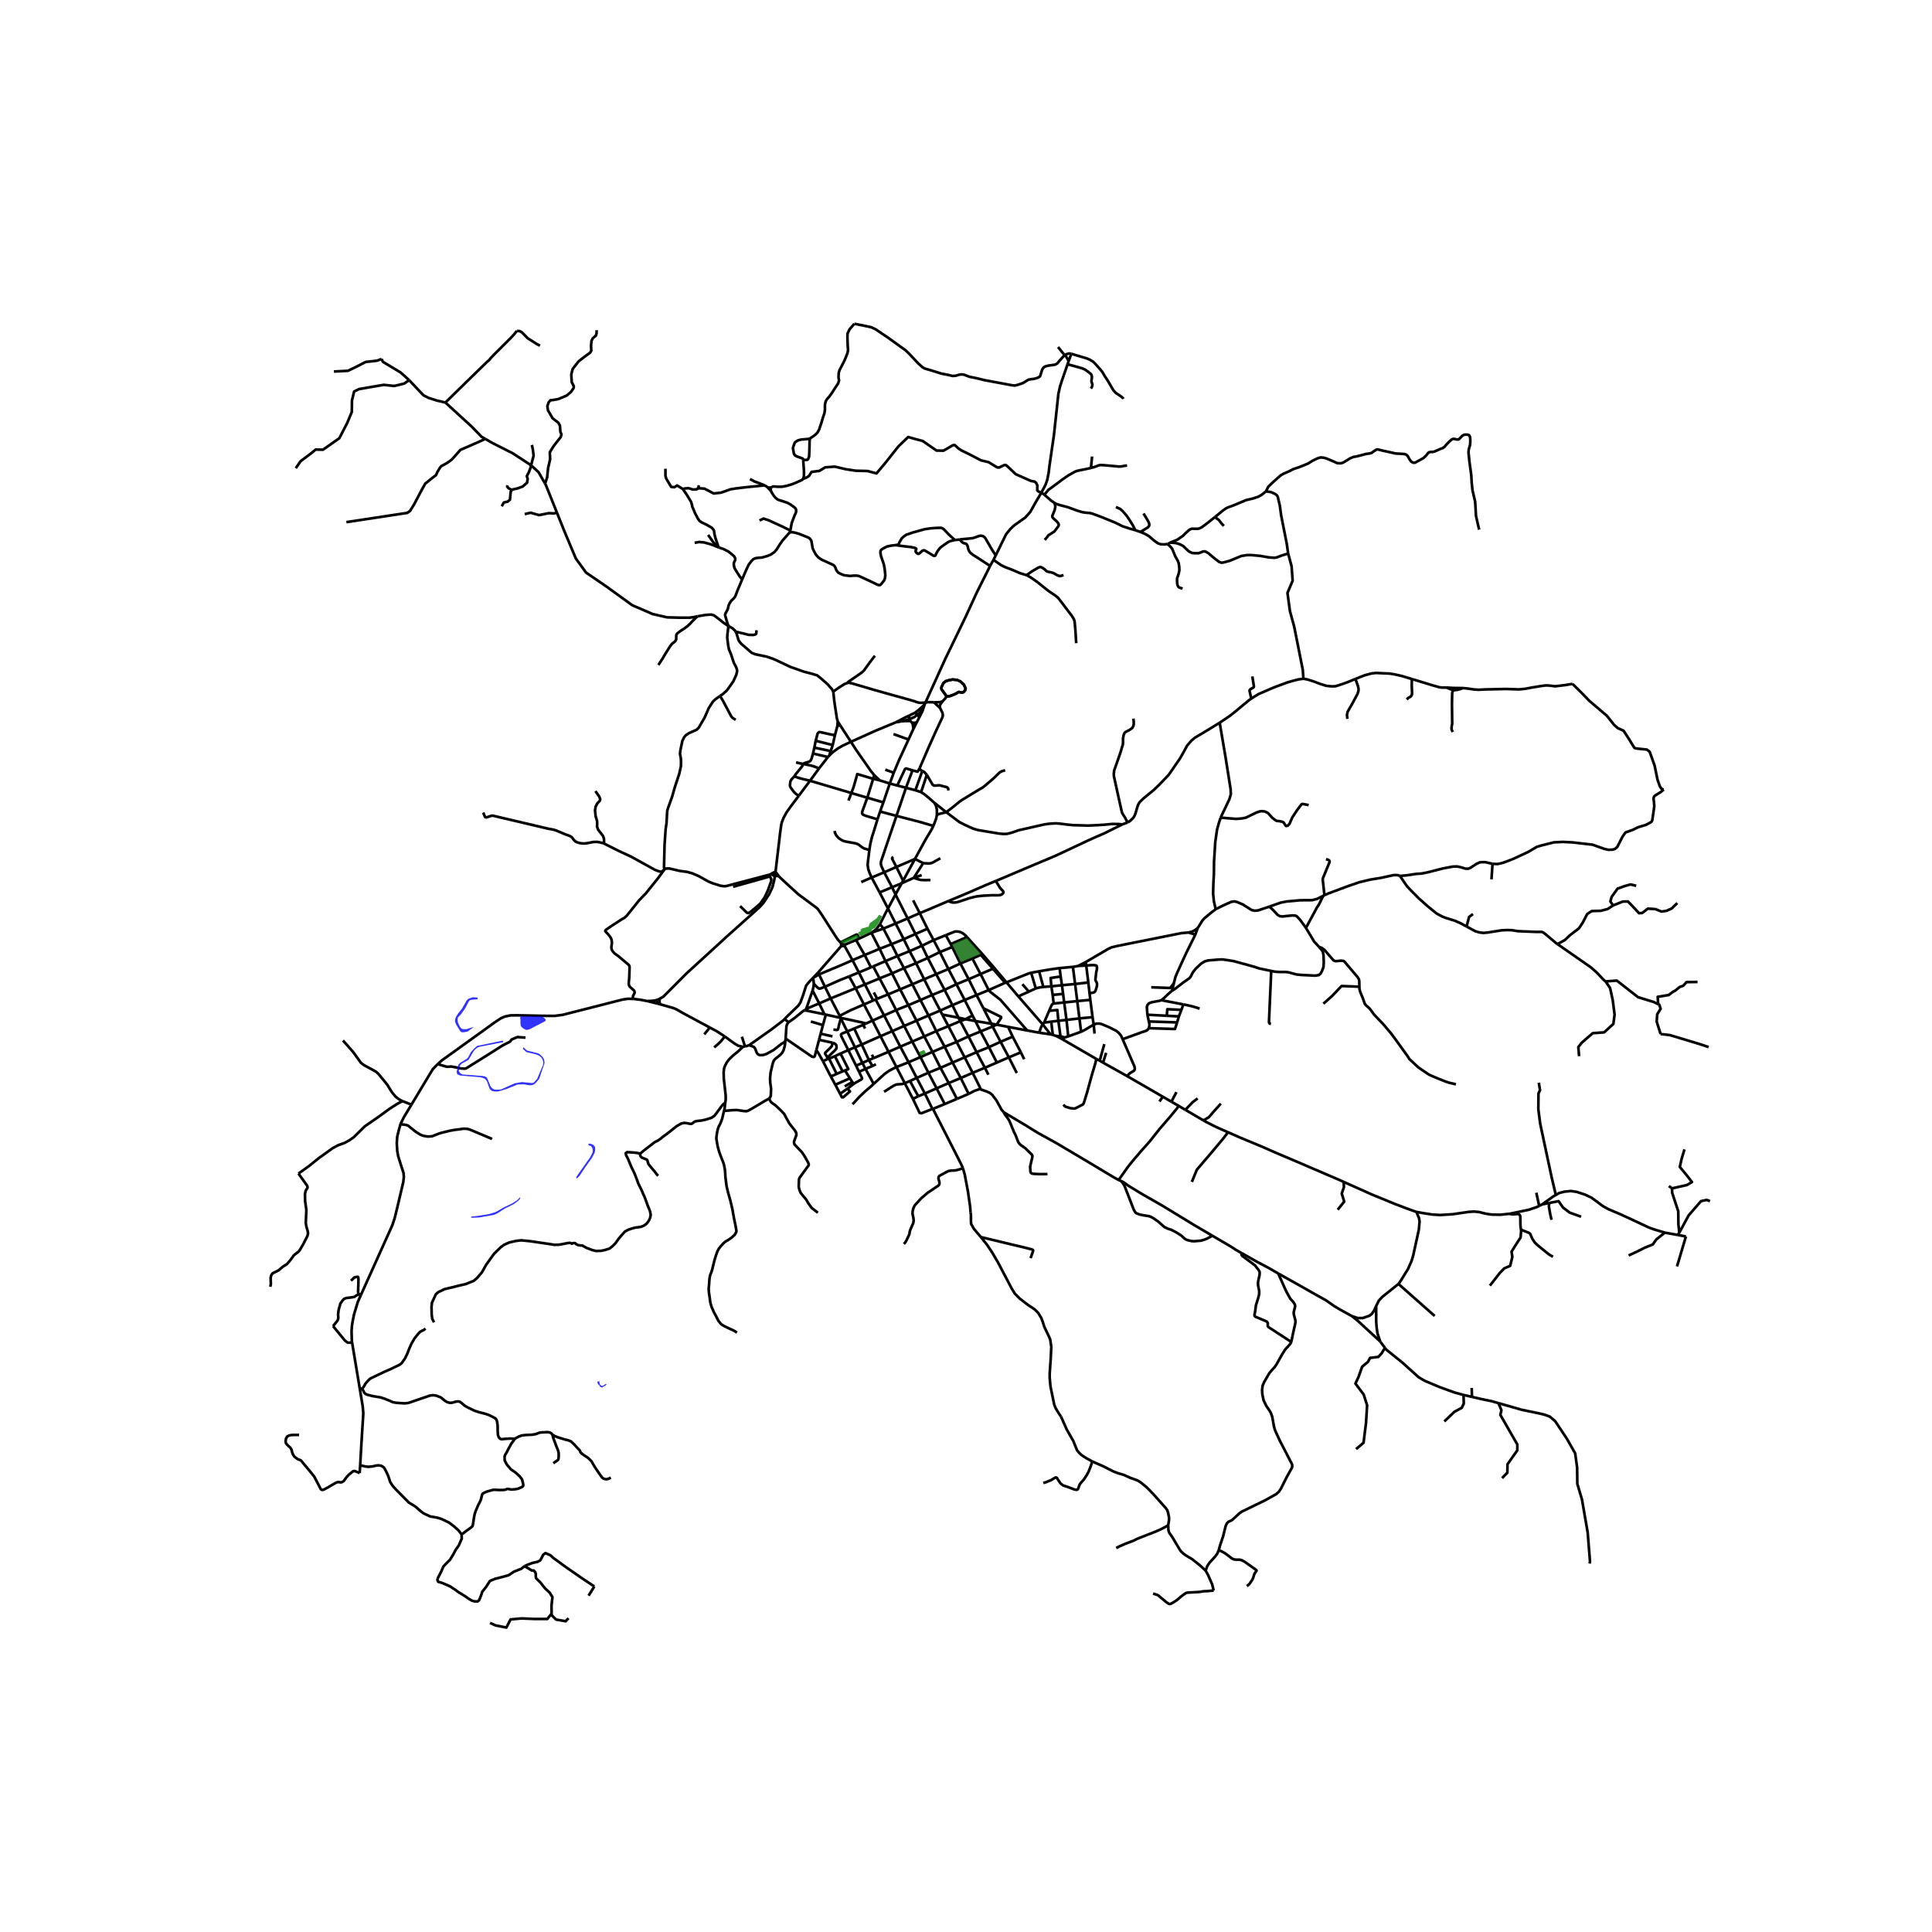<svg xmlns="http://www.w3.org/2000/svg" width="960" height="960" viewBox="0 0 720 720"><defs><style>*{stroke-linejoin:round;stroke-linecap:butt}</style></defs><g id="figure_1"><path id="patch_1" d="M0 720h720V0H0z" style="fill:#fff"/><g id="axes_1"><path id="patch_2" d="M90 616.257h558V110.943H90z" style="fill:#fff"/><g id="LineCollection_1"><path d="m344.54 262.582.351-.762M344.54 262.582l-2.085 1.912-1.566 1.197" clip-path="url(#p0a328429ef)" style="fill:none;stroke:#000"/><path d="m342.55 267.443 1.283-2.582.707-2.28" clip-path="url(#p0a328429ef)" style="fill:none;stroke:#000"/><path d="m342.02 266.305.762-.751 1.022-1.4.736-1.572M333.92 269.153l.878-.114 1.095-.23M317.107 276.447l9.15-4.113 7.664-3.181" clip-path="url(#p0a328429ef)" style="fill:none;stroke:#000"/><path d="m338.924 266.639-1.29.595-3.713 1.919M309.058 281.56l-.507.556M309.61 279.906l-.334.85-.218.804M317.107 276.447l-3.017 1.418-1.9 1.099-2.015 1.491-1.117 1.105M241.264 373.073l3.8.964M235.949 372.262l.268.007 2.422.307 2.625.497M244.919 372.615l-1.081.274-1.11.105-1.464.079M360.973 407.656l2.125-1.092 2.008-.713M374.083 414.52l-.508-.588-.377-.425-.384-.765-1.508-2.7-1.596-2.105-.848-.66-1.276-.563-2.48-.863" clip-path="url(#p0a328429ef)" style="fill:none;stroke:#000"/><path d="m362.481 399.81 2.698 5.368.13.373-.203.3M352.07 411.447l-4.394 1.795M352.07 411.447l4.546-1.922M352.07 411.447l-3.024-5.857M333.954 376.42l3.005 5.923M333.954 376.42l-2.991-5.838M333.954 376.42l-4.478 2.013M333.954 376.42l4.568-1.814M359.501 394.045l4.438-1.942M359.501 394.045l-4.517 1.942M359.501 394.045l2.98 5.766M359.501 394.045l-3.001-5.753M347.35 370.81l3.045 5.8M347.35 370.81l-2.937-5.87M347.35 370.81l-4.322 1.877M347.35 370.81l4.676-1.915M322.237 355.908l2.345 4.606M322.237 355.908l-3.213-5.6M322.237 355.908l5.562-2.313M322.237 355.908l-4.54 1.925M338.982 354.48l4.59-2.027M338.982 354.48l-4.532 1.804M338.982 354.48l2.407 4.465M338.982 354.48l-2.19-4.472M337.191 403.68l1.958-.842M337.191 403.68l-3.118-6.026M337.191 403.68l3.024 5.832M329.465 406.868l3.579-2.265.898-.405.588-.092 1.69-.111.971-.314M336.792 350.008l-3.016-5.832M336.792 350.008l4.35-1.949M336.792 350.008l-4.546 1.863M345.986 399.772l4.503-1.818M345.986 399.772l-4.358 1.935M345.986 399.772l3.06 5.818M345.986 399.772l-2.95-5.825M276.85 390.13l.791-.171M270.274 410.95l.174-1.032-.007-1.674-.703-6.302-.059-2.451.16-1.334.424-1.14.642-1.18.797-1.04 1.407-1.373 2.081-1.706 1.66-1.589M270.093 386.246l1.087.797 2.234 1.648 1.588.98 1.849.458M325.148 380.362l-3.176-6.02M325.148 380.362l2.987 5.805M325.148 380.362l4.328-1.929M322.697 381.447l.805-.353 1.646-.732M360.997 364.918l2.935 5.92M360.997 364.918l-3.095-5.836M360.997 364.918l-4.578 1.865M360.997 364.918l4.428-1.916M321.972 374.341l3.43-1.477M321.972 374.341l-3.096-6.06M312.923 378.564l3.93-2.007 5.119-2.216M357.902 359.082l-4.462 2.047M357.902 359.082l4.475-1.872M357.902 359.082l-3.03-6.153M344.413 364.94l-3.024-5.995M344.413 364.94l-4.409 1.863M344.413 364.94l4.474-1.902M330.963 370.582l-4.053 1.64M330.963 370.582l4.48-1.87M330.963 370.582l-3.183-5.962M292.78 387.05l-.152 1.144M304.23 391.306l-.508 2.013-.189.432-.362.176-.668-.202-9.723-6.675" clip-path="url(#p0a328429ef)" style="fill:none;stroke:#000"/><path d="m293.772 381.046-.455.69-.232.699-.305 4.615M299.915 376.544l-.464.131-3.365 2.733-2.314 1.638M292.418 379.767l.58.497.464.353.31.429M304.23 391.306l1.015-3.805M306.68 395.457l-1.733-3.08-.718-1.071M307.753 378.12l-1.058 3.91M307.753 378.12l-.514-.131M307.753 378.12l5.489 1.19M358.044 401.746l2.93 5.91M358.044 401.746l-3.06-5.76M358.044 401.746l4.437-1.935M358.044 401.746l-4.488 1.87M320.08 362.404l4.502-1.89M320.08 362.404l-3.626 1.477M320.08 362.404l2.25 4.471M320.08 362.404l-2.383-4.57M347.501 392.012l4.54-1.916M347.501 392.012l-4.466 1.935M347.501 392.012l2.988 5.942M347.501 392.012l-3.067-5.766M329.995 358.18l4.455-1.896M329.995 358.18l-4.572 1.961M329.995 358.18l2.454 4.57M329.995 358.18l-2.196-4.585M348.915 384.271l3.125 5.825M348.915 384.271l-2.885-5.824M348.915 384.271l4.532-1.856M348.915 384.271l-4.48 1.975M343.028 372.687l3.002 5.76M343.028 372.687l-4.506 1.92M343.028 372.687l-3.024-5.884M356.5 388.292l4.43-2.06M356.5 388.292l-4.46 1.804M356.5 388.292l-3.053-5.877M354.873 352.929l-4.611 1.88M354.873 352.929l-.572-1.092M349.046 405.59l4.51-1.975M349.046 405.59l-4.38 1.935M335.516 390.057l4.452-1.896M335.516 390.057l-4.38 1.922M335.516 390.057l3.081 5.805M335.516 390.057l-2.994-5.792M347.494 413.264l.182-.022M347.494 413.264l-2.828-5.74M340.215 409.512l2.501 5.223.631.17 4.147-1.64M331.136 391.98l-3.001-5.813M331.136 391.98l2.937 5.674M331.136 391.98l-5.59 2.353M318.876 368.281l-9.318 3.805M318.876 368.281l3.455-1.406M318.876 368.281l-2.422-4.4M356.616 409.525l4.357-1.87M356.616 409.525l-3.06-5.91M328.135 386.167l4.387-1.902M321.152 389.28l2.64-1.197 4.343-1.916M350.395 376.61l.746 1.477M350.395 376.61l4.524-2.027M350.395 376.61l-4.365 1.837M335.444 368.712l4.56-1.909M335.444 368.712l3.078 5.894M335.444 368.712l-2.995-5.962M340.215 409.512l2.008-.974M332.246 351.871l-4.447 1.724M332.246 351.871l2.204 4.413M332.246 351.871l-3.023-5.818M334.073 397.654l4.524-1.792M325.597 403.936l4.039-3.68 1.675-1.184 1.124-.614 1.638-.804M322.33 366.875l5.45-2.255M322.33 366.875l3.071 5.989M362.481 399.81l4.547-1.888M314.335 352.402l.3.112.17.108 2.892 5.211" clip-path="url(#p0a328429ef)" style="fill:none;stroke:#000"/><path d="m305.224 363.142 8.406-3.516 4.067-1.793M332.45 362.75l-4.67 1.87M332.45 362.75l4.436-1.948M327.799 353.595l-3.063-5.974M354.984 395.987l-4.495 1.967M354.984 395.987l-2.944-5.89M338.522 374.606l3.034 5.776M341.39 358.945l-4.504 1.857M341.39 358.945l4.364-1.935M341.628 401.707l-2.48 1.13M341.628 401.707l3.038 5.818M341.628 401.707l-3.03-5.845M350.489 397.954l3.067 5.661M327.78 364.62l-2.357-4.479M332.522 384.265l4.437-1.922M332.522 384.265l-3.046-5.832M341.556 380.382l2.878 5.864M341.556 380.382l4.474-1.935M341.556 380.382l-4.597 1.96M334.45 356.284l2.436 4.518M344.666 407.525l-2.443 1.013M338.597 395.862l4.438-1.915M340.004 366.803l-3.118-6.001M344.434 386.246l-4.466 1.915M336.959 382.343l3.009 5.818M329.476 378.433l-3.157-5.955M353.447 382.415l4.445-1.87M353.447 382.415l-2.306-4.328M343.035 393.947l-3.067-5.786M319.035 397.144l2.357-1.02M319.035 397.144l-2.885-5.805M319.035 397.144l1.11 2.288M348.887 363.038l4.553-1.91M348.887 363.038l3.14 5.857M348.887 363.038l-3.133-6.028M345.65 346.121l2.285 4.237M345.65 346.121l-2.89-5.822M341.143 348.06l3.388-1.455 1.118-.484M365.433 384.396l4.48-1.844M365.433 384.396l-4.503 1.837M365.433 384.396l3.11 5.838M365.433 384.396l-1.93-3.877M347.935 350.358l4.53-1.837M347.935 350.358l-4.364 2.095M347.935 350.358l2.327 4.451M350.262 354.809l-4.508 2.201M350.262 354.809l3.178 6.32M354.92 374.583l4.596-1.916M354.92 374.583l2.268 4.68M354.92 374.583l-2.894-5.688M345.754 357.01l-2.183-4.557M357.892 380.545l1.9-.719M357.892 380.545l3.038 5.688M357.892 380.545l-.704-1.281M356.419 366.783l3.097 5.884M356.419 366.783l-2.979-5.654M356.419 366.783l-4.393 2.112M363.932 370.837l4.524-1.857M363.932 370.837l-4.416 1.83M363.932 370.837l2.579 4.959M341.143 348.06l2.428 4.393M341.143 348.06l-2.893-5.787M369.914 382.552l2.965 5.694M371.407 381.852l-.768.347-.725.353" clip-path="url(#p0a328429ef)" style="fill:none;stroke:#000"/><path d="m369.442 381.506.244.53.228.516M360.93 386.233l3.009 5.87M359.516 372.667l2.915 5.78M301.873 290.962l15.393 4.577M301.873 290.962l-4.199 5.61M301.873 290.962l3.36-4.598M295.996 289.331l1.577.553 1.631.444 2.669.634M329.223 346.053l4.553-1.877M329.223 346.053l-4.487 1.568M327.91 344.438l.644.713.669.902M338.25 342.273l-4.525-8.924M338.25 342.273l4.51-1.974M338.25 342.273l-4.474 1.903M333.776 344.176l-2.842-5.61M329.2 299.034l-5.988-1.75M329.2 299.034l2.4-7.045M329.2 299.034l-1.217 3.397M319.024 350.308l1.204-.539M314.44 352.192l.29-.069 4.294-1.815M342.76 340.299l-2.457-4.773M353.563 335.736l-6.243 2.66-.645.295-3.916 1.608M324.736 347.621l-4.508 2.148M327.91 344.438l-1.378 1.896-1.796 1.287M303.018 364.423l2.206-1.281M303.018 364.423l1.762-1.876M303.3 366.66l-.115-1.079-.167-1.158M292.418 379.767l.775-.85 4.322-4.157.754-1.112 1-2.706 1.132-3.557.167-.275 1.072-1.29 1.378-1.397M375.968 394.052l4.48-1.883M375.968 394.052l2.958 5.837M375.968 394.052l-3.089-5.806M371.502 395.98l3.646-1.589.82-.34M377.389 386.33l3.06 5.839M372.88 388.246l3.588-1.516.92-.4M375.732 382.7l.357.848 1.3 2.783M368.543 390.234l4.336-1.988M368.543 390.234l2.959 5.746M363.939 392.103l1.864-.751 1.696-.667 1.044-.451M371.502 395.98l-4.474 1.942M363.939 392.103l3.089 5.819M367.028 397.922l1.324 2.59M342.223 408.538l-1.83-3.31-1.244-2.39M325.597 403.936l-3.067-5.602M317.71 411.53l2.384-2.58 2.414-2.327 1.936-1.615 1.153-1.072M375.732 382.7l7.059 1.323M375.732 382.7l-4.325-.848M362.43 378.447l-2.638 1.38M362.43 378.447l1.074 2.072M366.51 375.796l2.932 5.71M371.407 381.852l1.704-2.562-.05-.32-5.446-2.68-1.104-.494M306.68 395.457l2.944 5.726M306.68 395.457l1.515-.66M351.141 378.087l6.047 1.177M357.188 379.264l2.604.562M359.792 379.826l3.712.693M363.504 380.52l5.938.986M369.442 381.506l1.965.346M391.513 385.474l.834.203M391.513 385.474l-4.277-.627M391.513 385.474l-2.921-3.706M393.558 386.056l-1.211-.379M393.558 386.056l1.653.126M396.067 387.403l-1.262-.726-1.247-.621M439.15 412.075l2.586 1.518M439.15 412.075l-2.607-1.508M416.891 439.74l3.35-4.733 1.595-2.027 3.408-3.988 3.306-3.725 3.61-4.563 4.09-4.733 2.553-3.132.348-.764M279.185 389.521l1.211-.85 7.135-5.047 4.278-3.275.609-.582M286.595 409.434l-1.493.81-5.09 3.027-1.247.674-.696.189-1.175-.124-2.255-.334-1.755.053-1.675.163-1.348.078" clip-path="url(#p0a328429ef)" style="fill:none;stroke:#000"/><path d="m270.274 410.95-.239 2.158-.174.862M274.66 496.615l-1.24-.765-1.892-.857-1.566-.77-1.225-.733-.993-1.235-.834-1.648-.943-1.745-.848-2-.399-1.431-.247-1.89-.29-2.039-.08-1.222.117-1.118.102-1.562.108-1.3.188-.962.4-1 .384-1.176.398-1.621.37-1.523.66-2.216.536-1.458.544-1.033.798-.987.979-1.052.674-.588 1.103-.628 1.16-.81 1.152-1.053.486-.83.196-.49-.218-1.406-.319-1.62-.362-1.727-.58-3.307-.726-3.125-1.014-3.66-.479-2.066-.261-2.092-.16-1.268-.08-1.523-.1-1.177-.324-1.695-.29-.968-.598-1.481-.391-1.026-.493-1.366-.4-1.334-.297-1.32-.391-2.335.044-.823.196-1.353.246-1.21.348-1.059.725-1.398.57-1.517.554-2.314.203-.733M325.401 372.864l.918-.386M326.319 372.478l.59-.255M326.91 372.223l-1.262-2.368M352.464 348.521l1.837 3.316M360.363 349.218l-.52-.59-1.132-.902-1.037-.464-.95-.124-.797-.007-3.463 1.39M324.582 360.514l.841-.373M307.434 367.732l5.514-2.462 3.506-1.389M408.574 394.64l-5.467-3.177-7.04-4.06" clip-path="url(#p0a328429ef)" style="fill:none;stroke:#000"/><path d="m396.814 386.625-.406.36-.341.418M396.814 386.625l1.29-.399M396.814 386.625l-1.603-.443M402.89 384.514l-4.786 1.712M402.89 384.514l-.617-4.982M407.588 381.84l-3.4 2.034-1.298.64M407.588 381.84l-.42-2.772M407.588 381.84l.318 3.36M418.385 387.272l-.639-1.392-.906-1.026-.848-.687-2.61-1.334-2.93-1.216-.79-.15-1.022.006-1.052.366M420.125 401.073l-9.042-5.054M420.125 401.073l13.208 7.638M418.385 387.272l.384.922 3.98 9.185.16.752-.036.503-.348.458-.783.438-.805.53-.42.444-.392.569M409.828 395.268l1.255.751M409.828 395.268l-1.254-.628M409.828 395.268l1.715-6.16M411.083 396.02l1.128-3.67M396.292 411.682l.594.641.392.163 1.653.504 1.42.144.4-.092 2.813-1.419.254-.391.174-.438 1.16-3.786 1.617-5.91 1.465-4.961.34-1.497M404.804 359.827l-.188-1.288M404.804 359.827l.783 6.316M404.804 359.827l-3.002.151M406.044 370.183l1.508-.3.42-.236.29-.405.522-1.7.044-1.026-.225-.569-.282-.464-.102-.399.334-2.91.21-.823.058-.772-.145-.64-.261-.164-.798-.104-.978.006-1.835.15M374.593 366.262l.487-.168M374.593 366.262l-6.137 2.718M374.593 366.262l-4.559-5.246M375.08 366.094l4.419 5.227M375.08 366.094l-4.466-5.308M384.284 362.514l-.812.216-8.392 3.364M379.499 371.32l3.922-1.764M379.499 371.32l9.093 10.448M386.003 368.34l-2.582 1.216M386.003 368.34l-1.719-5.826M388.824 367.804l-1.255.163-1.566.372M405.587 366.143l.457 4.04M405.587 366.143l-4.923.568M387.236 384.847l-4.445-.824M388.592 381.768l-.537.862-.82 2.217M388.592 381.768l.514-.66M406.327 372.622l-.283-2.439M406.327 372.622l.84 6.446M406.327 372.622l-4.873.464M389.106 381.107l1.871-4.393M389.106 381.107l2.661-.366M407.168 379.068l-4.895.464M391.767 380.741l2.654-.314M391.767 380.741l.58 4.936M395.21 386.182l-.789-5.755M394.421 380.427l3.03-.333M390.977 376.714l3.06-.32.384 4.033M392.674 373.988l-.479.242-.283.346-.935 2.138M398.104 386.226l-.652-6.132M397.452 380.094l4.821-.562M397.452 380.094l-.863-6.505M396.589 373.59l-.406-3.185M396.589 373.59l4.865-.504M396.589 373.59l-3.915.398M395.755 367.163l4.909-.452M395.755 367.163l-3.93.418M395.755 367.163l-.478-3.25M395.755 367.163l.428 3.242M394.885 360.782l4.952-.451M394.885 360.782l.392 3.132M387.243 361.985l4.162-.719 3.48-.484M391.825 367.581l-.29-3.112 3.742-.555M396.183 370.405l-3.887.366M392.296 370.77l-.47-3.189M392.296 370.77l.378 3.218M399.837 360.33l.827 6.381M401.802 359.978l-.783.163-1.182.19M400.664 366.711l.79 6.375M401.454 373.086l.82 6.446M401.802 359.978l2.814-1.439M442.958 347.517l-2.72.242-6.12 1.229-8.729 1.74-9.23 1.856-1.907.47-1.175.536-8.461 4.95M442.958 347.517l2.515.791M446.365 345.837l-.884.686-1.073.615-1.45.379M387.243 361.985l-2.959.53M387.243 361.985l1.58 5.819M388.824 367.804l3.001-.223M368.456 368.98l.672.73 3.683 2.866 9.98 11.447M368.456 368.98l-3.03-5.978M362.377 357.21l3.137-1.343M362.377 357.21l3.048 5.792M354.3 351.837l6.063-2.619M360.363 349.218l5.777 6.395M366.14 355.613l-.626.254M366.14 355.613l4.474 5.173M365.425 363.002l4.61-1.986M370.614 360.786l-.58.23M365.514 355.867l4.52 5.149M313.068 407.603l-1.762-3.36M313.068 407.603l2.784-1.902M315.852 405.701l.92 1.033-2.53 2.19-.492.006-.682-1.327M315.852 405.701l2.35-1.811M309.624 401.183l1.682 3.06M309.624 401.183l2.183-.973M314.91 398.928l-.914.347M314.91 398.928l1.82 2.923M313.235 392.627l2.915 5.785-1.24.516M317.636 403.256l.565.634M317.636 403.256l-.906-1.405M317.636 403.256l-2.835 1.6M320.144 399.432l1.052 2.183.058.392-.254.269-2.175 1.222-.624.392M316.73 401.85l-5.424 2.393M316.15 391.339l2.465-1.033M316.15 391.339l-2.915 1.288M315.75 384.402l-1.913.759-.37.287-.036.373.14.435 2.579 5.083M320.144 399.432l2.386-1.098M326.424 396.64l-1.284.628M322.53 398.334l2.61-1.066M322.53 398.334l-1.138-2.21M321.392 396.124l2.421-1.086M321.392 396.124l-2.777-5.818M325.14 397.268l-1.327-2.23M323.813 395.038l1.733-.705M323.813 395.038l-2.66-5.759M308.964 394.51l2.843 5.7M308.964 394.51l2.182-.883M308.964 394.51l-.769.287M311.807 400.21l2.19-.935M311.146 393.627l2.85 5.648M311.146 393.627l2.089-1M318.615 390.306l2.537-1.027M318.615 390.306l-2.864-5.904M321.152 389.28l-2.827-5.976M325.546 394.333l-.564-1.295M322.697 381.447l-1.008.504M313.242 379.31l8.476 1.83.979.307M321.69 381.95l-3.365 1.354M321.69 381.95l.7 1.344M318.325 383.304l-2.574 1.098M315.75 384.402l-2.342-4.74M305.245 387.501l.58-2.281M305.245 387.501l5.082 1.105M286.595 409.434l.443-.543.21-.536.11-2.713-.298-2.02-.087-1.752.21-2.19.776-3.282.347-.993.45-.64 2.067-1.688.746-.823.457-.922.4-1.412.173-1.157.029-.57" clip-path="url(#p0a328429ef)" style="fill:none;stroke:#000"/><path d="m279.185 389.521 1.197.412.616.268.384.517.653 1.647.398.536.755.327 1.247-.066 1.233-.398 2.668-1.478 2.878-2.268 1.414-.824M277.641 389.959l.71-.163.834-.275M306.695 382.03l-.87 3.19M306.695 382.03l-4.51-1.33M305.824 385.22l4.418 1.014M313.242 379.31l-.32-.746M313.242 379.31l.166.353M312.923 378.564l-3.365-6.478M309.558 372.086l-4.27 1.863M309.558 372.086l-2.124-4.354M307.239 377.989l-1.951-4.04M299.915 376.544l.747.098 6.577 1.347M302.837 369.17l2.45 4.779M302.837 369.17l-2.393 6.812M303.3 366.66l-.136 1.11-.327 1.4M305.288 373.949l-4.844 2.033M300.444 375.982l-.232.268-.297.294M307.434 367.732l-2.21-4.59M303.3 366.66l1.205 1.215.602.504.544.039 1.783-.686M305.224 363.142l-.444-.595M304.78 362.547l8.837-10.104M313.617 352.443l.109.07.126.04.134.01.131-.024.12-.055.098-.082M313.593 351.82l-.085.114-.042.133.006.137.052.13.093.11M332.45 330.646l3.596-1.481M332.45 330.646l-4.641 1.932M332.45 330.646l1.275 2.703M332.45 330.646l-2.93-5.568M330.934 338.567l-3.125-5.99M330.934 338.567l2.791-5.218M327.91 344.438l.798-1.556 1.588-3.158.638-1.157M313.228 351.227l.365.593M320.228 349.769l-.593-1.242-.104-.157-.092-.056-.14-.032-.129.01-.171.065-1.158.576-4.613 2.294M290.279 326.596l.45.45 1.573 1.472 5.14 4.7 6.585 4.897.71.596 1.407 2.013 5.002 7.82 1.037 1.555 1.045 1.128M264.524 382.932l2.58 1.38 2.989 1.934" clip-path="url(#p0a328429ef)" style="fill:none;stroke:#000"/><path d="m266.134 390.339 1.21-1.014 1.306-1.236 1.443-1.843M277.641 389.959l-1.158-3.616M333.725 333.35l2.32-4.185M348.321 299.28l.5 1.052.334 1.373v1.974M347.85 307.792l1-2.635.305-1.478" clip-path="url(#p0a328429ef)" style="fill:none;stroke:#000"/><path d="m352.643 302.679-1.379.353-1.101.255-1.008.392M340.969 320.123l3.864-7.068 2.364-3.962.653-1.301M334.088 304.052l8.751 2.269 5.01 1.47M327.983 302.43l-.965 2.916M327.983 302.43l6.105 1.622M327.809 332.578l-2.98-5.538M336.046 329.165l.521-.935M340.563 327.112l-.385.196-4.132 1.857M340.563 327.112l2.917-.985M344.058 321.666l-.145.216-3.35 5.23M346.762 327.968l-2.132.027-1.508-.066-1.327-.36-1.232-.457M344.058 321.666l.507.046 1.298.065 1.037-.065.725-.288 2.827-1.576M334.088 304.052l3.545-10.468M329.52 325.078l-1.086-2.383-.174-.837.058-.759.522-1.543 1.828-5.413 3.42-10.091M337.633 293.584l1.603-4.29.82-2.209" clip-path="url(#p0a328429ef)" style="fill:none;stroke:#000"/><path d="m342.743 286.256-.52.943-.304.383-1.864-.497M334.378 292.734l2.907-6.16.377-.208 2.393.72M340.969 320.123l-4.402 8.107M340.969 320.123l-6.91 2.968M340.969 320.123l3.089 1.543M329.52 325.078l-4.691 1.962M329.52 325.078l4.539-1.987M324.829 327.04l-3.865 1.68M323.98 316.782l-.102.898-.405 3.247-.124 1.393.218 1.504.442 1.353.82 1.863M334.059 323.091l-1.544-2.968-.066-.268.066-.183.42-.288M334.059 323.091l2.508 5.139M323.98 316.782l.373-2.35.628-2.606.493-1.478 1.544-5.002M323.212 297.285l-1.886 5.198-.043.667.275.418.85.393 4.61 1.385M323.212 297.285l-5.946-1.746M323.212 297.285l2.197-7.042M325.793 288.844l2.001 1.955M317.107 276.447l2.023 3.119 5.438 7.8 1.225 1.478" clip-path="url(#p0a328429ef)" style="fill:none;stroke:#000"/><path d="m325.409 290.243.188-.64.196-.76M317.107 276.447l-3.982-6.142M325.409 290.243l2.385.556" clip-path="url(#p0a328429ef)" style="fill:none;stroke:#000"/><path d="m317.266 295.539.848-2.23 1.372-4.838 5.923 1.772M331.6 291.989l1.469-4.015M331.6 291.989l2.778.745M331.6 291.989l-3.806-1.19M337.633 293.584l3.502.916M337.633 293.584l-3.255-.85M341.135 294.5l2.043.66M341.135 294.5l2.567-7.186M317.266 295.539l-1.066 2.825M342.743 286.256l.14.424.235.294.584.34M345.405 288.739l-.63-.667-.362-.399-.71-.36M338.58 275.583l1.826-3.97M338.58 275.583l-5.605-2.01M333.069 287.974l.743-1.752 1.226-2.942 3.542-7.697M312.213 268.92l.912 1.385M312.213 268.92l-.131 1.53M310.538 257.72l.366 3.53.96 6.363.349 1.308M309.61 279.906l.724-2.25M309.61 279.906l-6.12-1.282M308.55 282.116l-3.316 4.248M308.55 282.116l-5.564-1.308M311.154 273.988l-.82 3.668M312.082 270.45l-.254 1.021-.674 2.517M303.983 276.068l.681-2.563.175-.354.391-.32.53.026 3.74.837 1.654.294M303.49 278.624l-.504 2.184M303.49 278.624l.493-2.556M299.259 284.682l-.867-.14-.993-.236-.718-.209M302.986 280.808l-.504 1.811-.327.726-.21.275-.398.241-1.135.327-.624.22-.529.274M295.996 289.331l.54-.796 2.4-2.947.254-.543.069-.363M305.234 286.364l-1.606-.64-1.291-.398-3.078-.644M295.996 289.331l-.99 1.101-.427.7-.102.635-.094 1.032.196.576 1.276 1.745.805.772 1.014.68M289.003 325l.246-2.112 1.218-10.232.203-1.837.48-3.504.282-1.073.602-1.49.993-1.857 1.5-2.145 3.147-4.178M348.321 299.28l4.322 3.399M343.178 295.16l1.235.778 2.044 1.68 1.864 1.661M338.793 268.071l.594.677M338.793 268.071l1.922-.83 1.305-.936M338.924 266.639l-.087.219-.057.39.013.823M335.893 268.81l1.588-.38 1.312-.359M342.55 267.443l-.25-.661-.28-.477M342.55 267.443l-.869 1.664M342.02 266.305l-.513-.403-.618-.211M340.889 265.691l-1.051.484-.914.464M339.387 268.748l.34.43M335.893 268.81l1.458-.105 1.37-.006.666.05M339.727 269.178l.47.187h.543l.41-.02.531-.238M341.681 269.107l-1.275 2.506M339.727 269.178l.39.522.29 1.913M244.919 372.615l-.016.139.014.396.064.457.084.43M246.006 372.099l-.573.34-.514.176M245.065 374.037l.996.24M264.524 382.932l-10.194-5.486-2.335-1.353-1.227-.475-4.707-1.34M246.061 374.277l-.237-.6-.065-.785.144-.51.103-.283M288.789 326.49l-.294 1.655-.623 2.458-1.204 2.603-2.131 3.242-1.48 1.615-1.61 1.484-11.158 9.97-.697.674-13.783 12.598-8.556 8.61-.682.399-.565.3M153.342 411.663l7.186-11.973.782-1.241.812-.887 1.095-1.065M235.949 372.262l-1.98-.046-2 .307-22.31 5.688-2.938.38-4.531-.02-9.426-.196-2.502.026-2.037.412-1.617.7-2.483 1.653-2.353 1.72-17.177 12.342-1.378 1.269" clip-path="url(#p0a328429ef)" style="fill:none;stroke:#000"/><path d="m195.852 386.68-1.64-.093-1.333-.117-2.132.876-.725.882-2.623 1.32-5.649 3.575-8 4.998-.48.147-1.678-.108-1.461-.343-1.708-.317-.467-.04-.519.056-.819.043-.638-.154-1.878-.549-.885-.36M238.668 429.94l.196-.228.892-.791 1.457-1.118 1.588-1.235 1.117-.877 1.384-.705.98-.693.623-.556.765-.547.874-.63 1.421-1.118 2.219-1.77 1.725-.975 1.052-.229 1.037.104 1.326.282.559-.105.348-.255.406-.346.479-.242.782-.15 1.501-.164.783-.164.95-.209 2.03-.653 1.037-.7.725-.889.587-.83.726-.948.754-1.072.42-.51.863-.667M238.668 429.94l-.123.223.036.334.167.47.479.45 1.363.55.471.157.196.281.24.935.245.602 1.066 1.287 1.16 1.366.704.935.594.66" clip-path="url(#p0a328429ef)" style="fill:none;stroke:#000"/><path d="m161.767 492.787-.682-1.308-.214-1.593-.013-1.252-.05-1.525.176-1.662.505-1.07.935-2.025.858-.774 2.348-1.138 3.257-.774 1.666-.433 3.03-.705 2.954-1.184 1.288-1.115.808-.956.96-1.093 1.514-2.731 2.273-3.187.782-1.047 2.323-2.299 1.338-1.001 1.92-.865 2.55-.592 1.918-.228 3.46.342 5.68.842 1.187.16 2.045.34 1.515-.022 1.414-.227 1.717-.342.833-.136.58.045.405.25.656-.227.606.022.556.478.58.273.858.115h.657l.581.34 1.035.57 2.096.796 1.464.365 1.894-.068 1.237-.25 1.893-.593 1.111-.887 1.061-1.07 1.287-1.776 1.086-1.297 1.187-1.32 1.186-.638 1.844-.614 1.01-.228 1.792-.228 1.111-.41 1.06-.728.581-.705.544-.89.277-.728.202-1.093-.278-1.365-.782-1.89-1.223-3.366-.463-.942-.523-1.307-1.363-2.772-.695-1.934-.755-1.91-1.073-2.196-.33-.793-.975-2.345-.696-1.333-.174-.758.493-.393.812.027 1.914.13 1.334.183.946.213M134.99 517.498l.544-.693.725-1.236.834-.96.834-.824 1.153-.562 4.388-2.097 2.171-.933 3.247-1.568.86-.677 1.174-1.705.928-1.89.696-1.83.82-1.823 1.094-1.876 1.226-1.543.844-.925.457-.268.935-.434.653-.517M134.99 517.498l-.913.006M191.876 536.177l-1.044-.032-.671-.052-1.95.13-1.284.138-.471-.144-.602-.615-.29-.875-.094-1.57-.008-1.777-.21-1.588-.166-.523-.385-.627-1.044-.582-1.363-.693-1.29-.444-1.328-.346-1.283-.328-1.595-.529-2.683-1.3-1.03-.635-1.16-1-.507-.366-.733-.156-.768.085-1.378.392-.906.052-.913-.235-.79-.445-1.676-1.346-1.668-.654-1.225-.157-1.13.138-2.256.771-2.806.96-2.988 1.014-1.348.163-3.19-.216-1.356-.261-.885-.432-2.226-.888-1.413-.451-2.872-.464-2.088-.537-.718-.366-.333-.385-.762-1.503M134.077 517.504l-2.879-17.275M134.23 546.086l.467-8.274.7-11.125-.226-2.614-1.094-6.569M191.876 536.177l.467-.287 1.16-.588.994-.353 1.436-.17 2.349-.098 1.334-.222 1.508-.569 1.269-.11 1.653-.073.87.144.544.288.435.529M227.654 550.68l-.942.438-.798.164-.812-.157-.66-.405-.964-1.327-1.443-2.13-.725-1.151-.92-1.588-1.262-1.235-1.037-.667-1.204-.85-.558-.542-.305-.758-.993-1.02-1.088-1.196-1.189-1.111-1.116-.425-.965-.209-2.683-.843-1.29-.497-.805-.503" clip-path="url(#p0a328429ef)" style="fill:none;stroke:#000"/><path d="m206.2 545.312 1.732-1.223.178-.353.099-.876-.008-1.362-.225-.96-.776-1.903-.354-1.003-.58-1.49-.255-.932-.116-.542M134.23 546.086l-.195 2.888M172.013 571.827l-1.107-1.461-1.653-1.49-1.914-1.464-2.843-1.36-1.566-.47-2.61-.445-2.408-1.124-1.073-.785-2-1.75-2.469-1.523-2.827-2.85-1.98-2.02-1.24-1.358-.92-1.452-.254-.83-.58-1.68-.87-1.78-.624-1.095-.932-.621-1.091-.183-.783.078-1.45.324-1.501.144-1.124-.102-.928-.225-1.037-.219M172.013 571.827l.609-.392.783-.628.755-.549 1.333-.967.58-.523.145-.496.145-.89.174-1.176.174-1.02.204-.993.377-1.176.463-1.02.465-1.15.609-1.098.406-.94.26-1.125.204-.732.232-.367.754-.391.725-.314 2.29-.637.675-.053.928.072 1.44.03.779-.023.801-.085.555-.258.373-.069.403.072.768.17.588-.02 1.13-.104.958-.19 1.507-.66.327-.314.08-.52-.174-.81-.29-1.176-.972-1.226-1.428-1.294-1.726-1.182-1.558-1.84-.783-1.517-.038-1.52.283-.666.566-.934.522-1.073 1.19-2.137.746-.96.526-.779M163.104 588.247l.493-.942.332-.658.538-1.067.783-1.803 1.537-1.621.9-.837 1.247-2.065.899-1.673 1.16-1.673 1.102-2.536-.082-1.545M195.547 583.634l-1.276.993-2.813 1.125-.812.574-1.16.732-2.378.654-2.61.68-1.915.784-1.42 2.196-1.422 1.803-.348 1.072-.522 1.36-.348.758-.523.444-1.16-.026-1.015-.288-1.189-.705-1.45-1.02-1.305-.81-1.102-.654-.986-.758-.919-.574-.88-.628-1.16-.55-1.13-.496-1.335-.523-1.073-.287-.29-.68.098-.563M221.484 591.22l-4.409-2.927-6.786-4.706-2.909-2.15-.986-.679-1.247-1.124-1.334-.627-.551-.21-.84.628-.494.994-.61 1.097-.985.523-1.857.418-1.798.654-1.13.523M205.58 601.31l-.047-2.98.348-3.136-1.045-1.673-1.74-1.62-1.74-2.197-1.574-1.548-.116-.706v-.915l-.203-.653-.61-.627-.666.026-1.218-.758-.87-.497-.552-.392M131.198 500.229l-.616.137-1-.006-.537-.373-.66-.581-.399-.504-.732-.902-.732-.869-1.567-1.922-.841-1.013" clip-path="url(#p0a328429ef)" style="fill:none;stroke:#000"/><path d="m133.62 482.43-.8.33-.788.572-1.407.216-1.544.17-.863.34-.634.69-.323.504-.442.578-.138.686-.377 1.183-.152.81-.153 1.353.08 1.216-.101.621-.247.53-.97 1.188-.647.78M134.533 482.528l-1.174 2.62-1.419 4.681-.493 2.453-.275 1.706-.163 2.018.105 3.565.084.658M134.533 482.528l-.463-.176-.45.079" clip-path="url(#p0a328429ef)" style="fill:none;stroke:#000"/><path d="m130.78 477.267.633-.556.6-.63.925-.22.414-.02.152.19.08.634-.044 2.203-.058 1.503-.022 1.157.16.903M149.274 418.874l-.642 2.261-.61 2.553-.154 2.402.188 2.935.333 1.837.98 3.151 1.014 3.125.124 1.458-.203 1.87-2.24 9.497-.94 3.857-.905 2.77-11.686 25.938M149.274 418.874l1.25-2.55 2.818-4.661M149.963 410.362l.964.347 1.48.594.935.36M127.797 387.756l1.175 1.288 2.61 2.974 2.067 2.883.942 1.249 1.154.856 2.972 1.595 1.392.778.906.824 2.234 2.7 1.065 1.314 1.762 2.863 1.364 1.608 1.254.981 1.27.693M111.226 437.361l3.86-2.76 3.756-3.025 5.07-3.642 2.033-1.116 2.585-.943 1.595-.883 1.677-1.154 4.204-4.13 4.922-3.397 4.124-3.008 2.9-1.882 2.011-1.059M183.389 424.45l-8.128-3.426-1.088-.327-1.472-.072-1.218.197-2.117.26-1.74.321-1.893.464-1.638.419-.805.28-1.44.557-.813.336-1.648.1-1.624-.273-1.103-.425-1.863-1.19-1.389-1.125-1.363-1.07-.627-.227-.678-.111-.71-.072-.758-.192M573.613 449.404l-.723.37-3.14 1.065-7.17 1.504M527.856 451.65l2.61.457 3.307.51 2.929.183 4.742-.3 5.924-.87 1.841-.118 1.864.15 2.958.713 1.921.268 3.111.052 3.517-.352" clip-path="url(#p0a328429ef)" style="fill:none;stroke:#000"/><path d="m566.923 458.245-.174-.314-.124-1.36-.057-3.222-.167-.53-.377-.287-.493-.124-1.595.143-.515-.026-.841-.182M574.695 448.851l-1.082.553M574.695 448.851l2.632-.522M579.81 445.329l-.91.515-4.205 3.007M620.432 459.363l4.795.877M579.81 445.329l1.352-.766 1.886-.47 2.378-.236 2.233.34 3.074 1.02 2.32 1.098 1.857 1.36 2.407 1.777 2.03 1.15 4.524 1.91 10.732 4.994 1.566.575 4.263 1.282" clip-path="url(#p0a328429ef)" style="fill:none;stroke:#000"/><path d="m606.932 467.874 3.19-1.465 2.785-1.412 3.016-1.202 1.335-1.883 3.174-2.55M628.292 460.8l-3.065-.56M628.292 460.8l-3.32 11.152M545.178 256.419l2.052.21 2.073.313 1.784.117 1.972-.117 8.18-.183 4.842.157 2.306-.223 2.553-.483 3.306-.537 1.726-.235 1.102.026 1.406.157 1.11.138 2.306-.288 1.594-.183 2.524-.438M620.02 294.228l-.807-.227-.657-1.002-.858-2.46-1.061-5.19-1.868-5.237-1.06-.774-3.637-.365-.959-.227-1.666-2.732-2.374-3.69-2.222-1.001-1.414-1.275-2.575-3.278-6.609-5.617-2.831-2.942-3.408-3.361" clip-path="url(#p0a328429ef)" style="fill:none;stroke:#000"/><path d="m538.913 256.223 2.618.157 3.647.039M541.574 257.262l1.45-.176 1.001-.236 1.153-.431M526.158 253.048l1.335.402 6.454 1.975 2.465.693 1.087.131 1.414-.026M541.574 257.262l-1.602-.666-1.059-.373M505.133 253.026l-3.177 1.3-2.914 1.008-1.48.431-1.45.013-1.914-.21-2.175-.692-2.407-.903-2.248-.719-1.624-.314M466.345 260.332l.163-.114 2.515-1.563 5.627-2.432 2.9-1.086 2.306-.85 2.204-.628 1.813-.457 1.87-.262M480.054 206.275l1.286 4.774.396 5.352-1.935 4.56.924 6.779 1.582 5.788 3.21 16.135.227 3.277M466.345 260.332l-.925.645-2.219 1.837-2.262 1.903-2.545 2.014-3.85 2.608" clip-path="url(#p0a328429ef)" style="fill:none;stroke:#000"/><path d="m420.212 306.51.964-.594 1.168-1.145.507-.83.385-1.046.652-2.27.348-.889.507-.836 1.284-1.249 1.457-1.216 2.582-2.1 2.182-2.137 3.306-3.452 4.148-6.016 1.152-2.014 1.588-2.896 1.603-1.844 1.341-1.105 3.278-1.948 5.88-3.584" clip-path="url(#p0a328429ef)" style="fill:none;stroke:#000"/><path d="m454.921 304.647 3.212-6.748.566-1.922-.087-1.883-1.795-11.337-2.273-13.418M420.212 306.51l-2.001.733M422.365 267.81l.145 1.058v1.014l-.152.674-.377.725-1.08.772-1.472.752-.37.372-.29.694-.26 1.333.006 1.76-.101.666-1.03 3.348-2.16 6.133-.146 1.243.044.915 1.595 7.27 1.312 5.898.16.53.471.778.689 1.104.863 1.661M352.643 302.679l4.908 3.694 2.147 1.086 2.834 1.3 1.864.563 2.508.425 3.075.51 2.233.373 1.675.156 1.32-.02 1.827-.444 2.588-.909 9.557-2.17 1.834-.262 2.458-.15 1.639.124 2.276.3 2.582.256 3.292.085 2.27.078 3.943-.196 2.248-.15 2.799-.275 2.414.039 1.277.15M371.103 328.315l14.516-6.152 7.577-3.171 12.348-5.793 2.668-1.197 3.306-1.438 6.693-3.321M374.59 287.026l-1.363.451-.66.366-2.175 2.113-1.16 1.013-2.328 1.988-.775.575-2.22 1.294-5.393 3.296-.79.536-2.901 2.36-2.182 1.66M303.983 276.068l6.351 1.588M313.408 379.663l-.311.764-.464 1.655-.21 1.114-.2.49-.33.154-1.298-.157M308.195 394.797l.19-.7M310.327 388.606l.849.366.434.431.167.772-.101.627-.544.654-2.748 2.641" clip-path="url(#p0a328429ef)" style="fill:none;stroke:#000"/><path d="m310.327 388.606-.319 1.203-.587.706-1.682 1.601-.254.334.036.3.863 1.347M390.353 437.543l-2.632.02-2.465-.092-.703-.13-.428-.334-.109-.346-.116-1.916.747-3.21.116-.725-.152-.431-.5-.497-2.031-2-1.559-1.08-.55-.483-.545-.785-.899-2.372-.66-1.34-1.065-2.615-.588-1.392-.558-.942-1.087-1.412-.486-.941M416.891 439.74l-1.595-.863-10.992-6.577-10.833-6.419-6.78-3.74-4.4-2.732-8.208-4.89M417.856 440.171l-.965-.431M451.798 460.513l-6.861-4.026-12.008-7.315-7.004-3.994-5.452-3.314-1.704-1.242-.913-.451" clip-path="url(#p0a328429ef)" style="fill:none;stroke:#000"/><path d="m451.798 460.513-1.866 1.033-1.232.49-1.16.32-2.437.223-1.014-.059-1.538-.353-.725-.32-.609-.458-.834-.817-1.682-1.105-2.182-1.163-1.298-.412-1.349-.647-1.443-1.307-.747-.66-1.863-1.301-1.022-.543-.733-.235-1.783-.268-1.421-.281-1.226-.438-.485-.353-.588-.954-3.487-8.963-.603-1-.615-.771M512.861 486.7l-.74 1.633-.825 1.255-.9.732-2.552.876-1.929-.013-2.117-.72M476.354 474.587l8.476 4.752 4.344 2.47 4.995 2.798 3.089 2.157 2.32 1.373 4.22 2.327M514.34 499.902l-8.381-7.713-2.16-1.725M521.17 478.49l-5.988 4.797-1.32 1.399-1 2.013M514.34 499.902l-.986-2.967-.333-2.262-.16-2.287v-5.687M527.856 451.65l.986 2.34.189 1.241-.262 2.995-2.102 9.622-.638 2.117-1.29 2.916-2.727 4.418-.841 1.19M534.657 490.411l-8.353-7.373-5.133-4.549M500.76 440.458l10.477 4.694 8.542 3.504 4.38 1.673 3.697 1.32M428.137 383.173l-.341.465-.522.45-1.958.66-6.931 2.524" clip-path="url(#p0a328429ef)" style="fill:none;stroke:#000"/><path d="m428.137 380.67.203.934.022.504-.225 1.065" clip-path="url(#p0a328429ef)" style="fill:none;stroke:#000"/><path d="m438.686 381.023-.812 2.457-9.737-.307M428.137 380.67l-.526-2.498M428.137 380.67l10.55.353M427.611 378.172l7.206.374M432.814 372.746l-.762.235-2.813.523-1.015.373-.573.608-.268.778.228 2.91M432.814 372.746l8.178 1.569M436.772 369.196l-1.5 1.34-1.632 1.543-.826.667M436.772 369.196l.7-2.8M473.744 361.841l-4.423-.915-2.121-.703-7.487-2.05-2.124-.333-1.994-.288-1.827.072-3.538.308-1.277.346-1.384.876-1.965 1.863-1.059 1.34-.768 1.53-.45.608-2.363 1.661-3.387 2.608-.805.432M446.365 345.837l-.305.83-.587 1.641M437.472 366.395l.562-2.253.675-1.654 3.313-7.237 3.451-6.943M453.065 338.821l-2.038 1.57-2.298 1.941-.674.791-1.69 2.714M556.228 321.928l1.856.078 1.262-.268 1.196-.347 3.321-1.275 4.452-2.066 1.059-.483 3.393-1.988 1.624-.484 4.699-1.177 3.364-.17 3.727.196 7.323.85 4.38 1.556 1.5.34 1.545-.052.942-.275.849-.738 1.935-3.812 1.016-1.465.188-.156 2.632-.93 1.465-.725.717-.32.856-.255 1.85-.55 1.935-1.039.356-.444.13-.51.703-4.904-.094-1.426-.181-1.477.145-.654.311-.405 1.748-1.073.696-.477.892-.775M580.435 351.843l12.374 8.61 2.133 1.863 2.665 2.824.733.601M617.954 374.234l-1.624-.803-5.863-1.802-7.93-6.189-4.197.301M588.487 393.613l-.29-3.399 1.275-1.621 2.031-1.778 2.088-1.779 4.234-.313 3.423-3.138.464-3.452-.696-5.44-.986-4.497-1.69-2.455M473.062 337.88l-4.241 1.406-1.19.111-1.189-.249-1.356-.875-1.964-1.23-2.168-.902-.921-.222-1.168.163-3.473 1.576-2.327 1.163" clip-path="url(#p0a328429ef)" style="fill:none;stroke:#000"/><path d="m454.921 304.647-.703 2.131-.653 2.367-.667 4.616-.464 7.375-.044 4.46-.188 3.386-.116 4.093.304 2.85.675 2.896M487.709 300.031l-2.204-.412-.29.007-.218.163-1.617 2.138-1.754 2.668-1.081 2.439-.594.653-.493.157-.276-.072-.493-.771-.399-.55-.529-.241-1.211-.229-.638-.026-.45-.177-1.32-1-1.61-1.779-1.08-.562-1.188-.144-.776.092-1.269.431-3.966 1.916-1.454.284-2.143.167-5.003-.412-.732-.124M473.062 337.88l1.385 1.262 1.668 1.791.783.471.913.144 3.829-.393 1.066.06.609.28 1.16 1.243 2.212 3.066M491.558 352.898l-.906-1.04-.906-.935-1.21-2.059-1.85-3.06M493.11 333.86l-1.493 3.059-.943 1.49-3.987 7.395" clip-path="url(#p0a328429ef)" style="fill:none;stroke:#000"/><path d="m493.11 333.86-2.233 1.117-1.914.49-4.467.033-5.038.458-2.24.444-4.156 1.478M493.11 333.86l.472-.236M617.435 380.17l-.039.53 1.266 4.025.188.63M636.754 390.215l-3.022-1.018-11.43-3.449-3.452-.393M388.088 183.592l1.106.792M397.836 135.759l-.652 1.925-1.392 4.022-.77 2.394-.594 2.68-.638 5.952-1.015 9.365-1.668 11.484-.29 2.485-.522 2.72-.667 1.897-1.54 2.91M371.081 206.984l3.872-7.912 1.638-1.975 1.277-1.23 1.928-1.373 2.277-1.609 1.885-2.118 2.147-3.82 1.983-3.355M299.212 178.525l1.601-.685.707-.524.934-1.457 2.904-.365.859-.523 1.262-.797 3.585-.274 4.116.957 3.761.57 4.394.113 3.308.888 3.155-3.735 5.075-6.399 3.586-3.438 2.045.592 3.383.91 5.126 3.553 2.6.046 3.485-2.027.681-.091 1.389 1.275 1.212.797 2.474 1.184 4.722 2.46 2.853.683 3.156 1.936.732.068 1.994-.934h.505l.556.387 3.131 3.006 5.68 2.528 1.465.273.505.501.454.911-.05.98v.865l.505.455 1.026.378M452.79 192.682l-3.234 2.57-1.596 1.178-.5.274-.827.34h-1.638l-.77-.006-.485.124-.66.412-1.13 1-1.045 1.06-2.132 1.49-2.566 1.06M435.069 202.714l.195-.033.943-.497" clip-path="url(#p0a328429ef)" style="fill:none;stroke:#000"/><path d="m480.054 206.275-2.475.775-1.638.64-.9.184-2.13-.144-3.423-.589-3.263-.288-1.523.013-2.073.327-1.842.759-2.538 1.046-2.233.602-.813.104-.862-.287-2.371-1.845-1.559-1.353-.863-.523-.602-.229-.718.085-.666.3-.914.315-1.508-.007-.892-.085-1.182-.575-1.095-1.02-1.022-.994-1.305-.687-1.422-.418-2.015-.197M551.247 197.384l-.595-2.484-.594-2.656-.145-2.55-.174-2.76-.987-4.25-.29-2.773-.159-2.799-.682-5.036-.362-3.505.123-1.21.457-1.47.087-1.191v-.857l-.058-.883-.145-.379-.276-.419-.71-.196-1.008.02-.769.412-.848.876-.384.4-.341.123-.522-.026-1.037-.242-.457.072-.391.21-1.073.948-1.16 1.23-.406.561-.704.439-1.051.399-1.95.87-.719.17-.703-.007-.565.098-.406.262-.66.863-1.102 1.066-1.66.916-.943.516-.646.32-.616-.032-.776-.477-.478-.68-.776-1.348-.457-.451-.595-.242-1.63-.137-1.82-.092-2.01-.458-3.11-.686-1.515-.38-.42.053-.472.268-.972.674-.478.333-.696.183-1.219.164-3.357.876-1.443.261-1.167.478-2.037 1.249-.689.399-.762.235-1.326-.04-1.943-.856-2.183-.915-1.036-.275-1.096-.098-1.13.34-1.886.896-1.588 1.014-3.023 1.249-2.581.87-1.509.79-1.936.844-1.21.667-2.814 2.498-1.82 1.76-.863 1.707M452.79 192.682l3.073-2.517 1.103-.752.725-.347 1.965-.706 4.735-1.988 2.595-.608 1.893-.628 1.37-.772 1.544-1.261" clip-path="url(#p0a328429ef)" style="fill:none;stroke:#000"/><path d="m480.054 206.275-.5-3.563-.96-4.844-1.161-5.856-.462-3.482-.784-3.374-.348-.602-.638-.47-1.566-.707-1.842-.274M274.14 235.407l.281.46.79 2.642.45.732.616.713 2.328 2.008 1.5 1.308 1.343.549 2.073.431 2.147.445 2.312.784 1.472.635 4.982 2.373 5.126 1.818 2.77.72 2.233.673 1.334 1.072 2.45 2.152 1.69 1.915.5.883M315.794 254.503l-1.066.432-1.696 1.052-2.494 1.733M326.054 244.375l-1.922 2.498-1.457 2.02-.616.87-.82.804-1.776 1.249-2.32 1.589-1.023.719-.166.19-.16.19" clip-path="url(#p0a328429ef)" style="fill:none;stroke:#000"/><path d="m344.891 261.82-.667.052-1.298.052-.66-.091-.717-.203-.79-.32-3.097-.883-5.808-1.608-6.12-1.727-4.973-1.464-3.365-.98-.957-.197-.645.052M368.963 210.906l-.42.878-4.611 9.207-3.828 8.37-7.933 16.426-7.28 16.033" clip-path="url(#p0a328429ef)" style="fill:none;stroke:#000"/><path d="m348.06 261.706-2.197-.036-.972.15M180.85 163.568l2.75 1.572 7.541 3.82 6.787 4.446M203.13 180.237l-2.418-4.267-2.784-2.564M198.223 165.811l.349 1.675.29 2.302-.934 3.618" clip-path="url(#p0a328429ef)" style="fill:none;stroke:#000"/><path d="m190.746 182.661.169-.213 2.088-.47 1.798-.68 1.625-1.413.232-1.465-.348-.942.754-1.465.638-1.621.226-.986M152.478 141.674l5.315 5.622 1.853.96 3.096 1.002 3.25.758M180.85 163.568l-1.368-.782-3.712-3.819-9.778-8.95M192.609 123.325l-1.082 1.35-1.312 1.4-2.814 2.803-2.834 2.82-1.493 1.53-.843 1.041-.593.455-7.622 7.422-8.024 7.87M201.24 128.822l-1.102-.55-3.452-2.196-2.204-2.242-.822-.436-1.051-.073M395.384 527.878l-.782-1.132-1.16-1.908-.566-1.419-1.391-6.706-.29-3.137-.015-1.62.377-5.387.232-4.614-.406-2.746-.363-.889-1.841-3.869-.617-1.935-.529-1.372-1.138-1.876-1.4-1.38-2.385-1.568-3.074-2.366-1.85-1.883-1.102-1.778-5.104-9.713-2.277-3.909-1.903-2.82-2.259-2.828M361.684 451.78l.145.929.029 3.098.116.431 1.015 1.778 2.552 3.007M384.06 468.874l.884-2.484.065-.444-.145-.17-.434-.19-3.785-.955-3.648-.85-11.456-2.758M449.302 585.313l-2.092-1.921-2.867-2.281-2.51-1.525-.87-.639-.761-.706-.602-.833-2.784-4.676-1.097-1.554-.273-.87-.109-1.876M407.095 544.668l4.126 1.803 3.647 1.87 1.806.686 2.11.62 2.4 1.08 2.639.947 1.207.716 2.422 1.986 2.363 2.442 4.605 5.166.565.797.294.84.37 1.778.021 1.05-.333 1.983" clip-path="url(#p0a328429ef)" style="fill:none;stroke:#000"/><path d="m415.977 576.921 1.24-.653 2.263-.994 1.515-.562 1.378-.523 1.399-.692.942-.392 6.084-2.386 1.653-.738 1.805-.91 1.081-.64M514.34 499.902l1.783 2.415M558.426 522.906l3.726 1.062 5.032 1.439 6.874 1.424 1.863.49 1.682.628 1.976 1.699 4.343 6.51 3.098 5.465.732 5.285.068 6.066 1.732 5.827 2.132 12.312.855 10.698-.111.892M289.003 325l-.214 1.49M289.003 325l-.421.058-.363.145-.468.267-.489.279M290.279 326.596l-.555-.74-.224-.31-.25-.317-.247-.229M287.262 325.749l.193.065.308.17.288.147.3.18.438.18M286.581 326.014l.258-.092.423-.173" clip-path="url(#p0a328429ef)" style="fill:none;stroke:#000"/><path d="m288.789 326.49.111.001.353-.017.305-.048.253.006.468.164M380.449 392.169l1.242 2.585M440.267 376.342l-.928 2.444M440.267 376.342l.725-2.027M434.817 378.546l.215-2.44 5.235.236M434.817 378.546l4.522.24M438.686 381.023l.653-2.237M440.992 374.315l2.683.555 1.733.471 1.654.556M452.303 592.737l-.561-2.294-1.57-3.569-.87-1.561M454.189 577.732l-.555 1.26-.743 1.024-2.244 2.48-.696 1.078-.65 1.739M481.189 500.09l-.238.57-.87 1.04-1.167 1.261-1.16 1.87-1.93 3.437-.753 1.164-1.102 1.183-.928 1.118-1.9 3.281-.595 1.36-.203 1.647.073 1.49.478 2.327 1.03 2.13 1.174 1.713.479.824.565 1.568.653 3.673.406 1.32 1.625 3.582 4.59 8.872.155.517.01.506-.195.572-1.856 3.334-2.089 4.173-.797 1.235-1.012.936-4.122 2.305-3.632 1.765-5.199 2.531-.758.554-2.635 2.425-.493.307-.997.454-.57.556-.454 1-.966 3.867-1.15 3.436-.467 1.738M464.66 591.096l.728-.55.347-.41.921-1.347.388-.83.33-1.14.28-.594.58-.739.05-.158-.028-.133-.124-.129-4.31-3.06-1.048-.553-.776-.208-1.414-.004-.761-.117-.697-.304-1.406-1.105-1.269-.911-1.25-.7-1.012-.373M462.701 466.991l5.822 3.281 4.206 2.223 3.625 2.092M481.189 500.09l.103-.331.725-3.478.58-2.588.16-.759.014-.784-.61-2.366-.042-.732.558-2.249-.13-.666-.675-1.046-.971-1.033-1.545-2.758-3.002-6.713M358.885 435.419l.667 2.412 1.178 6.246.838 5.807.116 1.896M407.095 544.668l-2.335-1.3-1.769-1.158-.812-.784-.797-.974-1.429-3.503-2.407-4.216-2.162-4.855M248.069 323.728l-.428.285M268.352 259.36l-.572.387-1.283.948-.79.765-1.545 2.36-1.538 3.531-2.247 3.871-.798.746-2.828 1.255-1.189.798-.638.771-.638 1.321-.768 3.727-.102 1.086.319 1.739.058 1.242-.029 1.622-.652 2.916-1.646 4.976-.965 3.413-1.573 4.387-.217.739-.087.549-.225 4.172-.327 2.235-.413 5.865-.203 8.362.025.23.225.208.363.147M286.581 326.014l-14.944 3.936-1.116.287-.842.02-1.261-.196-2.784-.876-1.298-.517-1.117-.582-2.871-1.615-2.386-1.013-1.877-.53-2.72-.36-3.908-.902-.681-.02-.707.082M247.641 324.013l-.809 1.079-1.558 2.131-4.583 5.701-2.494 2.583-4.676 5.819-.958.824-.653.32-4.198 2.713-2.059 1.445-.08.274.044.21.921.96.79.994.37.595.232.615.123 1.046-.167 1.203-.043.66.109.641.427.765.697.758 1.327.941 3.843 3.243.238.308.145.483-.13 3.959-.2 2.301.098.513.232.55 1.585 1.425.177.238.106.396-.019.363-.163.36-.384.67-.061.53.079.633M259.907 229.69l3.182-.538 1.958-.118 1.087.314 1.508 1.15 2.19 1.727 1.632 1.06M274.14 235.407l-.262-.429-.87-.81-1.544-.884" clip-path="url(#p0a328429ef)" style="fill:none;stroke:#000"/><path d="m276.568 215.95-1.755 4.178-.747 2.014-.457.687-1.08 1.04-.63.954-.363.81-.319 1.387-.827 1.53-.174.497.036.36.739 2.52.473 1.357M268.352 259.36l1.03-.698 1.508-1.367 1.429-1.988.979-1.412 1.08-2.38.225-.89.101-.575-.094-.68-.363-.935-.717-1.327-.559-1.615-.486-1.53-.798-1.94-.296-1.317-.37-3.1.073-1.222.37-3.1M294.34 198.365l-2.763 3.126-1.095 1.59-1.044 1.686-.805.955-1.407.968-1.261.51-1.922.562-2.052.177-.594.15-.667.314-.798.817-.935 1.243-1 2.152-1.43 3.334" clip-path="url(#p0a328429ef)" style="fill:none;stroke:#000"/><path d="m268.034 204.094 1.537.484 1.885.968 1.421 1.124.769.713.13.314.21.366.015.615-.355.72-.124.326-.072.647.261 1.321.87 1.432 1.095 1.707.892 1.118M398.239 134.566l-.403 1.193M398.239 134.566l1.042-2.736M396.78 132.3l.544.613.436.708.479.945M396.78 132.3l-.655-.694-.446-.562-1.385-1.727M396.78 132.3l.545-.266 1.057-.308.9.104" clip-path="url(#p0a328429ef)" style="fill:none;stroke:#000"/><path d="m418.668 148.638-.138-.248-.595-.523-1.218-.857-.885-.576-.573-.595-.485-.628-1.936-3.348-1.117-1.668-.957-1.635-.689-.83-1.776-2.034-.95-.929-1.211-.72-1.334-.549-3.85-1.13-1.673-.538M318.397 120.66l3.176.628 3.069.649 1.673.777 3.364 2.276 1.199.796 4.718 3.416 1.783 1.242 1.509 1.465 3.32 3.532 1.625 1.451.732.413.544.176 2.465.72 3.248 1.026 2.582.504 1.537.373 1.254-.079 1.139-.353.71-.124.74.013.493.078 1.11.425.848.327 2.697.556 2.958.72 6.685 1.242 3.611.68 1.116.079 1.132-.3 1.827-.628 1.276-.798.747-.439.877-.183 1.168-.13 1.312-.367.747-.412.297-.366.261-.89.448-1.413.51-.77.587-.4 1.225-.333 1.4-.177 1.108-.163.79-.452.87-1.052 1.896-2.095M301.75 163.523l.326-.288.703-.438.768-.556.748-.66.398-.478.58-1.046.798-2.374.348-1.19.348-1.138.29-.83.218-.694.152-1.125v-1.798l.203-1.047.246-.595.225-.38.936-1.078 1.022-1.407.79-1.262 1.262-1.87.304-.562.276-.936-.203-1.177.065-1.386.073-.51.275-.818 1.544-2.982.298-.615.725-1.766.391-1.033.189-1.034-.123-1.517-.109-2.969.036-1.674.787-1.608 1.758-2.022M287.472 181.659l.132-.14.442-.202.58-.02 1.21.105h1.538l1.747-.327 2.146-.64 1.501-.615 2.117-.955.327-.34M299.333 171.397l.024.34.109 1.713.144 2.034.015 1.013-.036 1.06-.174.569-.203.399M294.557 197.633l-.218.732M287.354 182.978l.199.484.434.713.53.791.478.51.754.635.566.248 1.588.49 1.566.537 1.03.575 1.406.994.515.477.261.478.008.771-.167.563-.428.896-1.059 2.812-.478 2.681" clip-path="url(#p0a328429ef)" style="fill:none;stroke:#000"/><path d="m283.057 193.984 1.48-.732 1.943.653 5.48 2.512 1.422.732 1.175.484M268.034 204.094l-.33-.362M258.881 202.296l1.655-.308 1.828.157 2.291.628 2.233.837 1.146.484M267.704 203.732l-1.055-3.143-.428-1.662-.109-1.052-.166-.393-.718-.83-1.907-1.105-1.552-.726-1-.608-.704-.988-.979-1.844-1.1-2.588-.132-.76-.304-.996-1.624-2.692-1.451-2.1M247.995 174.676v2.71l.303.979 1.818 3.074 1.187.137 1.06-.66 2.112 1.33" clip-path="url(#p0a328429ef)" style="fill:none;stroke:#000"/><path d="m260.097 181.93-.213.31-.37.11-.979.079-.587-.06-.936-.333-.507-.098-1.16.085-.87.223M260.097 181.93l.12-.175.269-.89M333.823 203.159l-1.49.143-1.85.38-1.42.778-.733.477-.195.412-.036.647.231 1.263 1.016 2.943.333 1.706.254 2.44-.16 1.242-.311.725-1.008 1.295-.457.412-.268.072-.718-.183-2.654-1.288-3.212-1.478-1.08-.49-.92-.144-.937.007-1.427.13-2.357-.3-1.247-.537-.813-.412-.68-.89-.327-.862-.225-.537-.493-.51-1.305-.601-3.053-1.4-.457-.274-.87-.622-.877-.967-.747-1.374-.478-1.02-.385-2.23-.123-.667-.515-.686-.522-.4-3.24-1.307-1.51-.471-1.311-.255-.907.04M371.081 206.984l-.827 1.66M357.628 201.055l.597-.084 2.328-.212 1.878-.184 1-.307 1.523-.556.638-.071.667.124.515.313.471.55 2.516 4.342 1.32 2.014M370.254 208.645l-1.291 2.261M382.563 214.353l-2.462-.764-3.393-1.452-2.06-.758-1.624-.798-2.77-1.936M382.563 214.353l.192.06 1.493.863 2.291 1.595 3.945 3.178 2.915 1.975.928.772 1.189 1.53 2.146 2.851 1.74 2.276.812 1.308.261.875.276 3.009.319 5.048M345.405 288.739l2.075 3.583.471.405.645.04 1.501-.124 1.87.483.93.236.44.442.121.769M343.178 295.16l.332-.686 1.895-5.735M350.304 263.798l.91 1.834.16.739-.08.752-2.56 5.46-2.56 5.7-.964 2.224-2.467 5.749M350.304 263.798l-.084-.409.087-.588.298-.55.696-.928M352.758 259.518l-.398.648-1.059 1.157" clip-path="url(#p0a328429ef)" style="fill:none;stroke:#000"/><path d="m348.06 261.706 1.37.023 1.146-.112.725-.294M286.886 326.54l-.124-.2-.18-.326M286.886 326.54l.471.955.09.428-.047.457-1.203 3.387-1.247 2.661-1.61 2.295-1.573 1.399-2.125 1.746-.645.392-.457-.013-.276-.177-2.443-2.393" clip-path="url(#p0a328429ef)" style="fill:none;stroke:#000"/><path d="M273.196 330.473 285.61 327l1.277-.461M264.524 382.932l-2.064 2.554M304.795 451.95l-1.784-1.398-.493-.366-1.218-1.66-.87-1.504-1.762-2.105-.377-.562-.457-1.236-.174-.902.094-2.586.094-.424.218-.409 3.285-4.504.043-.398-.232-.674-1.276-2.255-.493-.791-.63-.87-2.669-2.79-.203-.66.044-.537.84-2.281-.007-.654-.152-.458-.457-.745-1.42-1.752-.66-.902-.276-.51-.66-1.183-.943-1.752-1.653-1.7-1.625-1.506-1.05-.716-.544-.451-.247-.406-.486-.87M347.676 413.242l7.758 15.175 2.9 5.727.55 1.275M336.835 463.592l.48-.503.529-.902 1.05-2.242.153-1.046.196-.589 1.073-2.444.188-.922-.1-1.072-.334-1.477.036-.994.316-1.235.52-1.001 2.387-2.62 2.36-2.008 3.959-2.66.355-.399.116-.51-.065-.601-.32-1.098.052-.667.304-.399 2.85-1.549.681-.275.856-.137.812-.026.92-.065 2.676-.732M381.029 366.75l.413.524 1.98 2.282M371.103 328.315l1.558 2.53 1.124 1.223.174.411-.152.4-.413.424-.616.256-.798.085-2.175-.02-3.568.183-2.465.28-2.35.583-3.777 1.269-1.167.34-1.073.085-.747-.099-.61-.196-.485-.333" clip-path="url(#p0a328429ef)" style="fill:none;stroke:#000"/><path d="m371.103 328.315-3.538 1.451-7.846 3.413-6.156 2.557M310.98 309.662l.217.745.45.896.855.994 1.074.725.703.373.935.229 3.625.666.77.269.746.47 1.015.818.761.372 1.85.563M333.069 287.974l-3.155-1.149M313.125 270.305l-1.043.146M348.06 261.706l1.11 1.065 1.134 1.027M493.582 333.624l1.486-.674 7.33-2.733 4.14-1.425 3.952-.954 4.068-.674 4.771-1.026.914-.033.754.06.725.28" clip-path="url(#p0a328429ef)" style="fill:none;stroke:#000"/><path d="m546.55 345.284-2.264-1.225-2.045-.903-3.465-1.078-1.378-.556-1.987-1.06-3.364-2.732-3.292-2.93-3.183-3.222-1.269-1.354-2.581-3.779" clip-path="url(#p0a328429ef)" style="fill:none;stroke:#000"/><path d="m556.228 321.928-2.661-.622-1.341-.013-.892.13-1.211.576-2.19 1.458-.82.288-.978-.02-1.566-.484-1.559-.34-1.537.04-3.756.706-5.481 1.399-2.357.477-2.43.19-2.929.458-2.798.274M388.816 552.66l.965-.274 1.913-.784 1.168-.706.457-.26.283-.034.268.17.594.948.82 1.157.92.712 1.748.562 2.45.941.806.138.311-.085.254-.334.37-.974.181-.535.232-.386 1.363-1.562 1.096-1.647.71-1.346.602-1.55.768-2.143M545.424 519.864l3.14.72M516.123 502.317l.465.631 1.334 1.059 4.583 3.687 6.192 5.568 2.291 1.347 5.568 2.34 5.482 1.987 3.386.928" clip-path="url(#p0a328429ef)" style="fill:none;stroke:#000"/><path d="m538.254 529.733 3.77-3.608 2.726-1.464.754-1.568-.08-3.23M451.798 460.513l7.22 4.236 1.464.974 2.22 1.268" clip-path="url(#p0a328429ef)" style="fill:none;stroke:#000"/><path d="m481.189 500.09-8.41-5.482-.333-.419.014-.536.03-.535-.29-.523-.624-.327-3.669-1.543-.348-.274-.058-.38.261-1.333.29-2.288.812-2.627.391-1.49v-1.256l-.406-2.091-.043-.784.087-.732.479-2.197.08-.856-.087-.595-.392-.62-1.283-1.629-4.75-3.55-.268-.378.03-.654M493.582 333.624l-.638-5.793.022-.333.08-.288 2.428-5.89.007-.387-.152-.294-.391-.235-.776-.222M556.228 321.928l-.399 5.786M506.603 367.72l.016.724.21.981 1.087 2.66.668 1.923.427.608 1.218 1.045.624.752 1.225 1.694 3.249 3.4 3.001 3.516 1.9 2.563 4.336 6.027.696 1.099 3.307 3.085 3.973 2.694 2.653 1.163 3.597 1.439 1.276.418 2.501.582M473.744 361.841l1.297.268 1.581.111 2.53.007 1.14.144 2.863.79 1.885.177 5.098.255 1.283-.19.689-.523.486-.844.609-1.568.13-1.72-.094-2.771-.261-1.269-.384-.62-1.038-1.19M506.603 367.72l-.013-.623-.03-1.438-.123-.68-.522-.87-4.959-5.83-.363-.184-.892-.085-1.61.176-.572-.032-.551-.249-2.132-2.451-1.232-1.445-1.128-.82-.918-.291M473.744 361.841l-.834 18.966.043.34.247.34.45.124M578.756 468.357l-1.225-.686-.95-.72-3.604-2.934-1.036-1.007-.9-1.353-.696-1.654-.225-.32-.398-.274-2.473-.961-.326-.203" clip-path="url(#p0a328429ef)" style="fill:none;stroke:#000"/><path d="m555.249 479.116 3.713-4.758 1.624-1.674 2.204-.94.812-3.295-.29-1.987 1.392-2.249 1.972-3.033.247-2.935M541.574 257.262l-.283.556-.108.432-.08 4.113.094 7.369-.18.856-.088.837.109.634.355.74M352.758 259.518l.443.04.913-.19.98-.366 1.13-.49.812-.524.247-.098.355.04.435.13.537.046.521-.223.567-.693.159-.6-.638-1.427-1.233-1.15-1.232-.602-1.74-.183-1.581.327-.885.262-.508.353-.492.425-.726 1.602.022.581.377.57 1.044 1.425.493.745" clip-path="url(#p0a328429ef)" style="fill:none;stroke:#000"/><path d="m352.758 259.518-.493-.745-1.044-1.425-.377-.57-.022-.581.726-1.602.492-.425.508-.353.885-.262 1.58-.327 1.74.183 1.233.602 1.233 1.15.638 1.426-.16.601-.566.693-.521.223-.537-.046-.435-.13-.355-.04-.247.098-.812.523-1.13.49-.98.367-.913.19-.443-.04M423.112 197.6l-1.987-.575-2.762-.89-2.473-1.242-5.438-2.224-3.415-1.268-.834-.21-1.834-.157-.965-.15-2-.595-3.401-1.262-3.198-.837-1.37-.484-.523-.343M389.194 184.384l2.617 2.256 1.101.723" clip-path="url(#p0a328429ef)" style="fill:none;stroke:#000"/><path d="m389.317 201.197.5-.536.435-.537.391-.595 1.393-.876.913-.601.696-.916.812-1.072.13-.497-.195-.583-.617-.706-1.138-1.026-.427-.504-.066-.464.196-.484.71-1.753.247-1.242-.13-.772-.255-.67M423.112 197.6l-.957-1.864-1.276-2.053-.972-1.426-1.508-1.765-.957-.824-1.58-.72M435.069 202.714l-1.03.17-1.45-.053-1.03-.333-1.37-.968-2.066-1.772-1.64-.909-1.463-.604M423.112 197.6l1.726.569.182.076" clip-path="url(#p0a328429ef)" style="fill:none;stroke:#000"/><path d="m426.157 191.355 1.798 3.008.298.733.065.582-.16.445-.47.503-.704.399-1.964 1.22M435.069 202.714l1.109 1.013.61.72.448 1.02.725 1.798.994 1.78.304.797.218 1.523.036 1.184-.239 1.19-.595 1.772-.036.759.087 1.458.326.863.42.36 1.241.405M526.158 253.048l-3.755-1.128-2.668-.601-1.943-.314-2.668-.105-2.176-.117-1.74.17-2.61.692-2.712 1.073-.753.308" clip-path="url(#p0a328429ef)" style="fill:none;stroke:#000"/><path d="m502.116 267.9-.145-1.503.246-1.098.493-.903 1.262-2.184 1.943-3.635.334-1.034.043-.797-.217-1.073-.942-2.647M456.088 196.024l-1.16-1.32-.652-.877-1.487-1.145M406.563 174.376l.423-4.235M420.038 173.463l-1.16.17-1.132.222-.797.014-3.278-.301-2.232-.197-1.233-.065-.653.092-1.755.653-1.235.325" clip-path="url(#p0a328429ef)" style="fill:none;stroke:#000"/><path d="m389.194 184.384 1.522-1.844 1.03-.732 2.218-1.635 1.915-1.452 2.262-1.544 2.393-1.36.855-.34 1.928-.392 2.538-.523.708-.186M397.836 135.759l2.683.721 2.639.74 1.102.457 1.088.74 1.21.974.276.543.087.62-.145 1.172-.036.372.145.51.181.51.022.465-.181.674-.37.53M287.354 182.978l-.15-.366-.036-.38.094-.352.21-.221M286.102 181.677l.689.013.68-.031M286.102 181.677l.552.615.7.686M284.95 180.879l.848.517.304.28M260.097 181.93l2.44.17 3.435 1.798 2.752-.295 3.51-1.253 1.968-.319 3.358-.41 7.39-.742M279.49 178.518l1.747.948 1.682.589 2.03.824M382.563 214.353l1.845-1.32 2.458-1.465.674-.258.304.003.566.258.816.52.544.54.351.297.316.112.496.097 1.237.282.62.239 1.189.709.841.3h.304l1.218-.34M207.547 191.028l2.859 7.13 4.21 10.01 3.788 5.212 7.654 5.246 9.53 6.902 7.653 3.314 5.39 1.225 4.408.118h3.945l1.442-.196 1.48-.299M245.353 247.827l1.632-2.511.914-1.563 1.754-2.798.834-1.08.522-.379.536-.458.283-.418.182-.392v-.706l.021-.785.073-.268.399-.504 1.247-.928 1.276-.817 1.102-.824.899-.798 1.044-1.131 1.139-1.125.697-.652M357.628 201.055l.91.992.427.275.29.124.602.117.304.184.312.451.167.425.166.843.262.713.391.66 1.08.91 2.147 1.347 4.277 2.81M263.9 199.346l1.915 2.72.841.89.653.503.395.273M356.043 201.185l-.16-.024-.228-.105-.67-.579-1.32-1.216-2.016-2.092-.544-.32-.45-.158-1.573.04-2.276.163-2.24.334-4.46 1.242-2.408.837-.87.615-.754.693-.928 1.536-.181.546-.214.24-.304.11-.624.112" clip-path="url(#p0a328429ef)" style="fill:none;stroke:#000"/><path d="m356.043 201.185-1.08.283-.98.232-.844.451-1.429.995-1.174.853-.584.667-.547.739-.566 1.033-.214.536-.192.148-.203.038-.319-.055-1.424-.863-1.328-.792-.68-.353-.385-.006-.243.082-1.015.88-.421.31-.2.042-.195-.039-.605-.497-.16-.239-.033-.212.015-.213.232-.582-.015-.098-.075-.137-.382-.19-1.61-.346-2.552-.281-3.012-.412M356.043 201.185l.185.028.598-.046.802-.112M524.23 260.675l.588-.581.834-.465.311-.32.232-.477.03-.66-.102-2.59.035-2.534M268.352 259.36l1.204 2.041 1.218 2.302 1.32 2.498.464.837.493.536 1.117.693M274.14 235.407l2.783.65 2.074.523 1.733.046.55-.124.378-.164.167-.21.115-1.255M466.704 252.077l.507 3.139.094.654-.08.196-.152.163-1.066.608-.217.216-.138.288.355 1.628.338 1.363M301.75 163.523l-1.596.15-1.479.124-1.225.295-1.052.634-.29.432-.34.967-.269.824.153.955.239 1.243.42.595.82.431 1.283.426.776.327.123.202.02.269" clip-path="url(#p0a328429ef)" style="fill:none;stroke:#000"/><path d="m301.75 163.523-.059 1.66-.043 2.237-.116 2.695-.29.837-.276.353-.174.078-1.46.014M225.127 314.377l5.304 2.666 4.822 2.243 4.54 2.517 4.233 2.334 1.233.478.827.228.355.026.21-.045.631-.595.36-.216M100.73 479.535l.204-.954-.073-2.458.261-.928.435-.628 1.015-.523 1.248-.614 1.551-1.347 1.639-1.046 1.276-1.53 1.247-1.712.522-.431 1.16-.863.61-.785.42-.758.768-1.281 1.552-3.072.232-.968-.145-.928-.478-1.594-.218-1.4.174-3.752.029-1.137-.145-1.033-.305-2.144-.058-2.693.29-1.23.667-1.065-.007-.353-.166-.47-3.209-4.477M225.127 314.377l-.047-1.845-.362-1.02-.914-1.164-.913-1.19-.392-1.111.044-.863-.015-1.046-.247-.955-.304-.98-.232-2.224.232-1.373.653-1.242.884-.915.174-.55-.145-.47-.29-.667-1.363-1.936M180.082 302.823l.638 1.563.174.17.298.071.45-.117 1.427-.478.537-.078.972.235 19.664 4.63 2.146.405.87.274 3.089 1.308 1.704.627.529.243.551.353.645.876.551.568.603.386 1.189.347.74.091 1.08.053 1.667-.268 1.472-.301 1.588-.033 2.146.47.315.16M134.035 548.974l-1.771-.757h-.479l-.34.163-.327.281-1.065.857-.965 1.052-.942 1.32-.646.438-.587.124-.761-.15-.42.071-.704.281-2.828 1.66-1.552.824-.55.131-.363-.111-.24-.294-2.378-4.569-1.493-1.869-2.683-3.196-.544-.719-.301-.281-.399-.18-.58-.173-.37-.242-1.062-.83-.384-.568-.399-.916-.254-1.039-.492-.83-.697-.595-.848-.915-.181-.699.145-1.104.464-.785.594-.34.812-.196.842-.065 2.175.013M429.71 593.865l1.635.537.432.253.555.497 2.504 2.072.736.444.372.101.357-.062.868-.491 1.405-.894 1.602-1.37 1.103-.823.736-.477.674-.144 3.393-.183 1.208-.098 1.156-.206 1.555-.059 2.302-.225M314.44 352.192v-.141l-.049-.135-.093-.113-.128-.081-.15-.041-.156.004-.148.047-.123.088M129.081 194.585l21.694-3.295.972-.138 1.037-.706 1.5-2.4 2.727-5.192 1.443-2.596 2.37-1.923 1.697-1.32.457-1.086.856-1.426.558-.746 2.182-1.19 1.726-1.236.971-1.053 2.321-2.635 1.559-.66 5.097-2.23 2.602-1.185M152.478 141.674l-3.159-2.85-6.612-3.976-.522-1.064M124.44 138.449l5.221-.262 2.726-1.308 3.886-1.988 4.235-.47 1.677-.637M110.229 174.496l1.798-2.616 3.77-2.825 1.857-1.517 2.726.053 6.09-4.29 2.959-5.756 1.682-4.028.058-4.29.812-3.348 1.856-.89 9.165-1.57 3.945.42 3.654-.89 1.877-1.275M203.13 180.237l.778-2.34.348-3.453.754-3.296-.115-2.616 1.507-2.407 2.553-3.243.29-.994-.406-.994-.174-2.302-.58-1.047-2.146-1.674-1.74-2.982-.204-1.543.464-1.36.61-.785 1.42-.183 1.654-.315 3.045-1.281 1.595-1.36 1.015-1.491.03-.681-.755-1.465-.174-2.877.522-2.067 2.204-2.799 2.03-1.596 2.292-1.674.406-.706-.087-1.884.174-1.831.493-.942 1.131-.968.261-.863.029-1.151M207.547 191.028l-4.108-10.245-.31-.546M189.117 180.853l-.116.47.464.576.783.445.498.317M186.97 188.674l.813-1.413 1.392-.313.87-.733.29-3.034.411-.52M195.555 191.604l2.205-.524 3.132.89 3.654-.733 1.914.105 1.087-.314M623.116 442.877l5.568-1.255 1.857-1.098-1.798-2.353-2.727-3.295.696-3.086 1.044-3.451M625.842 459.35l3.48-6.433 4.583-5.281 2.146-.47 1.218.47M625.227 460.24l.615-.89M623.116 442.877l.058 1.673 2.262 6.85.058 5.021.348 2.929M623.116 442.877l-1.16-.889M457.65 421.96l4.82 2.117 8.439 3.504 4.408 1.96 7.468 3.165 16.401 7.047 1.575.705M498.52 450.826l2.436-3.033-.928-2.981.812-2.405-.08-1.949M448.485 417.537l1.02.591 3.799 1.922 4.346 1.91" clip-path="url(#p0a328429ef)" style="fill:none;stroke:#000"/><path d="m444.168 440.472 1.856-4.55 5.047-5.91 4.872-5.804 1.707-2.248M433.333 408.711l3.21 1.856M433.333 408.711l-1.23 1.795M436.543 410.567l1.883-3.565M448.485 417.537l-2.475-1.435-4.274-2.51" clip-path="url(#p0a328429ef)" style="fill:none;stroke:#000"/><path d="m446.314 409.355-1.856 1.412-2.722 2.826M454.957 411.29l-2.436 2.72-2.03 2.353-2.006 1.174M429.029 367.934l7.076.262 1.367-1.8M493.183 374.054l3.19-2.825 2.784-2.929.813-.836 4.234.156 2.4.1M580.435 351.843l-.533-.37-4.206-3.544-.71-.497-.435-.144-1.813.013-6.976-.274-2.392-.38-1.885-.039-1.972.105-5.098.817-1.667.144-1.509-.203-1.471-.444-3.218-1.743M548.927 340.633l-1.45 1.098-.927 3.553" clip-path="url(#p0a328429ef)" style="fill:none;stroke:#000"/><path d="m601.131 337.442-1.971 1.307-2.553.68-3.422.105-1.682 1.099-1.625 3.137-1.45 2.197-3.422 2.615-1.798 1.727-2.773 1.534M609.774 330.12l-2.146-.524-2.32.68-2.494.89-2.204 3.086-.464 1.673.985 1.517M625.088 336.527l-2.059 2.013-1.943.89-1.885.287-2.262-.915-2.814-.183-2.117 1.621-1.19.079-2.377-2.563-1.74-1.804-1.915.026-3.655 1.464M579.81 445.329l-1.532-6.479-1.509-7.007-2.784-13.074-.696-5.387.058-5.857.58-1.256-.464-2.771M573.613 449.404l-1.078-4.906M505.364 540.034l2.784-2.353.929-7.425.406-6.536-1.277-4.026-3.074-4.079 1.102-2.353 1.393-3.921 2.145-1.778.813-1.517 3.074-.366 1.218-1.307 1.246-2.056M548.563 520.584l-.1-3.348M558.426 522.906l-2.597-.742-3.8-.784-3.466-.796M559.774 550.857l1.972-2.04.058-3.136 3.654-5.177v-2.196l-4.292-7.477-2.03-3.555.406-1.726-1.116-2.644M205.58 601.31l-1.614 2.04h-4.524l-5.105-.209-4.06.366-1.566 3.033-4.003-.785-2.088-.941M211.855 603.037l-1.044 1.15-3.596-.627-1.625-1.621-.01-.629M221.484 591.22l-2.146 3.451M578.22 454.591l-.465-1.935-.521-2.928.093-1.399M589.24 453.44l-4.234-1.516-2.494-1.882-1.683-2.406-3.502.693M617.954 374.234l.442.218.466 1.502-1.266 2.043-.16 2.172" clip-path="url(#p0a328429ef)" style="fill:none;stroke:#000"/><path d="m632.629 365.947-4.118.052-1.219 1.36-1.334.47-1.45 1.203-1.334.785-1.276.994-4.119.68.175 2.743M314.335 352.402l.048-.064.036-.071.021-.075" clip-path="url(#p0a328429ef)" style="fill:none;stroke:#000"/></g><g id="PatchCollection_1"><path d="m175.533 453.43.145.393 2.842-.105 5.482-.941 1.48-.68 2.639-1.7 3.277-1.62 1.537-1.125.812-.784.174-.785-1.131 1.15-1.711 1.125-2.03.994-1.393.654-1.914 1.124-1.218.627-2.262.68-3.045.523zM219.24 426.276l.146.55.899.287.464.732.174.89-.087.732-.9 1.804-4.002 5.647-1.102 1.622-.116.497.29.104.987-.941 2.058-3.112 2.64-3.713.986-1.96.145-1.178-.116-.863-.522-.653-.667-.34-.783-.21zM177.882 371.742l-1.682-.105-1.479.497-.754.602-1.856 3.242-1.305 1.596-.87 1.334-.319.967-.058.81.493 1.23 1.537 2.484.58.313.783-.025 1.305-.262 2.35-1.7-1.567.419-1.16.392h-1.102l-.58-.052-.696-.68-.812-1.621-.145-.994.087-.968 1.16-1.229 1.537-2.144 1.276-2.458.464-.628.638-.183 2.379-.183zM187.367 387.798l-9.572 1.987-.957.837-1.363 1.49-.986 1.91-.58.601-2.378 1.438-.725.759-.348 1.516-.29 1.099.232.889 1.015.47 7.686.68 1.363.419.551.47.493.706.957 2.694.696.732 1.073.262 1.334.025 3.133-.915 4.176-1.7 2.263-.078 2.377.392 1.248-.209.84-.627 1.335-1.595 2.001-5.884-.174-1.334-.638-1.046-1.305-1.15-2.582-.68-1.797-.418-.697-.602-.667-.706-.203.654 1.334 1.229 3.133.706 1.421.523.87.654.58.915.261 1.046-.116.915-2.175 5.178-1.334 1.464-.667.105-3.684-.366-2.668.47-3.016 1.334-2.001.915-1.16.13-1.335-.052-.696-.287-.754-.81-1.044-2.485-.377-.863-.754-.47-.957-.158-5.8-.444-1.654-.105-.841-.549-.464-.81.377-1.83.638-.812 2.61-1.438.551-.915 1.19-2.065.783-.994.638-.497.928-.418 8.874-1.726zM222.721 514.778l-.102.51.349.654.463.379.117.405.55.288.407.065.435-.445.478-.078.667-.627-.362-.183-.754.536-.479.209-.493-.118-.464-.497-.116-.548-.116-.759-.319.314zM196.255 383.86l-.989-.416-.857-.655-.352-.535-.088-.911v-1.03l-.088-.892v-.496l.528-.159 7.56.04.374.218.528.397.484.554.021.317-.175.258-5.847 3.032z" clip-path="url(#p0a328429ef)" style="fill:#00f;fill-opacity:.8"/></g><g id="PatchCollection_2"><path d="m319.754 347.499.861 1.541 4.197-1.804-.042-.389.32-.564.611-.25.334-.05 1.24-1.626 1.488-2.839-1.14-.61-.86 1.229-2.644 1.944-.42 1.251-2.364.642-.603.409.008.648zM319.452 348.27l.623 1.057-5.944 2.421-.672-.984zM342.449 392.05l.591 1.225.204.072 1.865-.779-.716-1.312z" clip-path="url(#p0a328429ef)" style="fill:green;fill-opacity:.8"/></g><path id="PatchCollection_3" d="m354.834 351.928 3.24 6.644 7.445-3.07-5.161-5.99z" clip-path="url(#p0a328429ef)" style="fill:#006400;fill-opacity:.8"/></g></g><defs><clipPath id="p0a328429ef"><path d="M90 110.943h558v505.314H90z"/></clipPath></defs></svg>